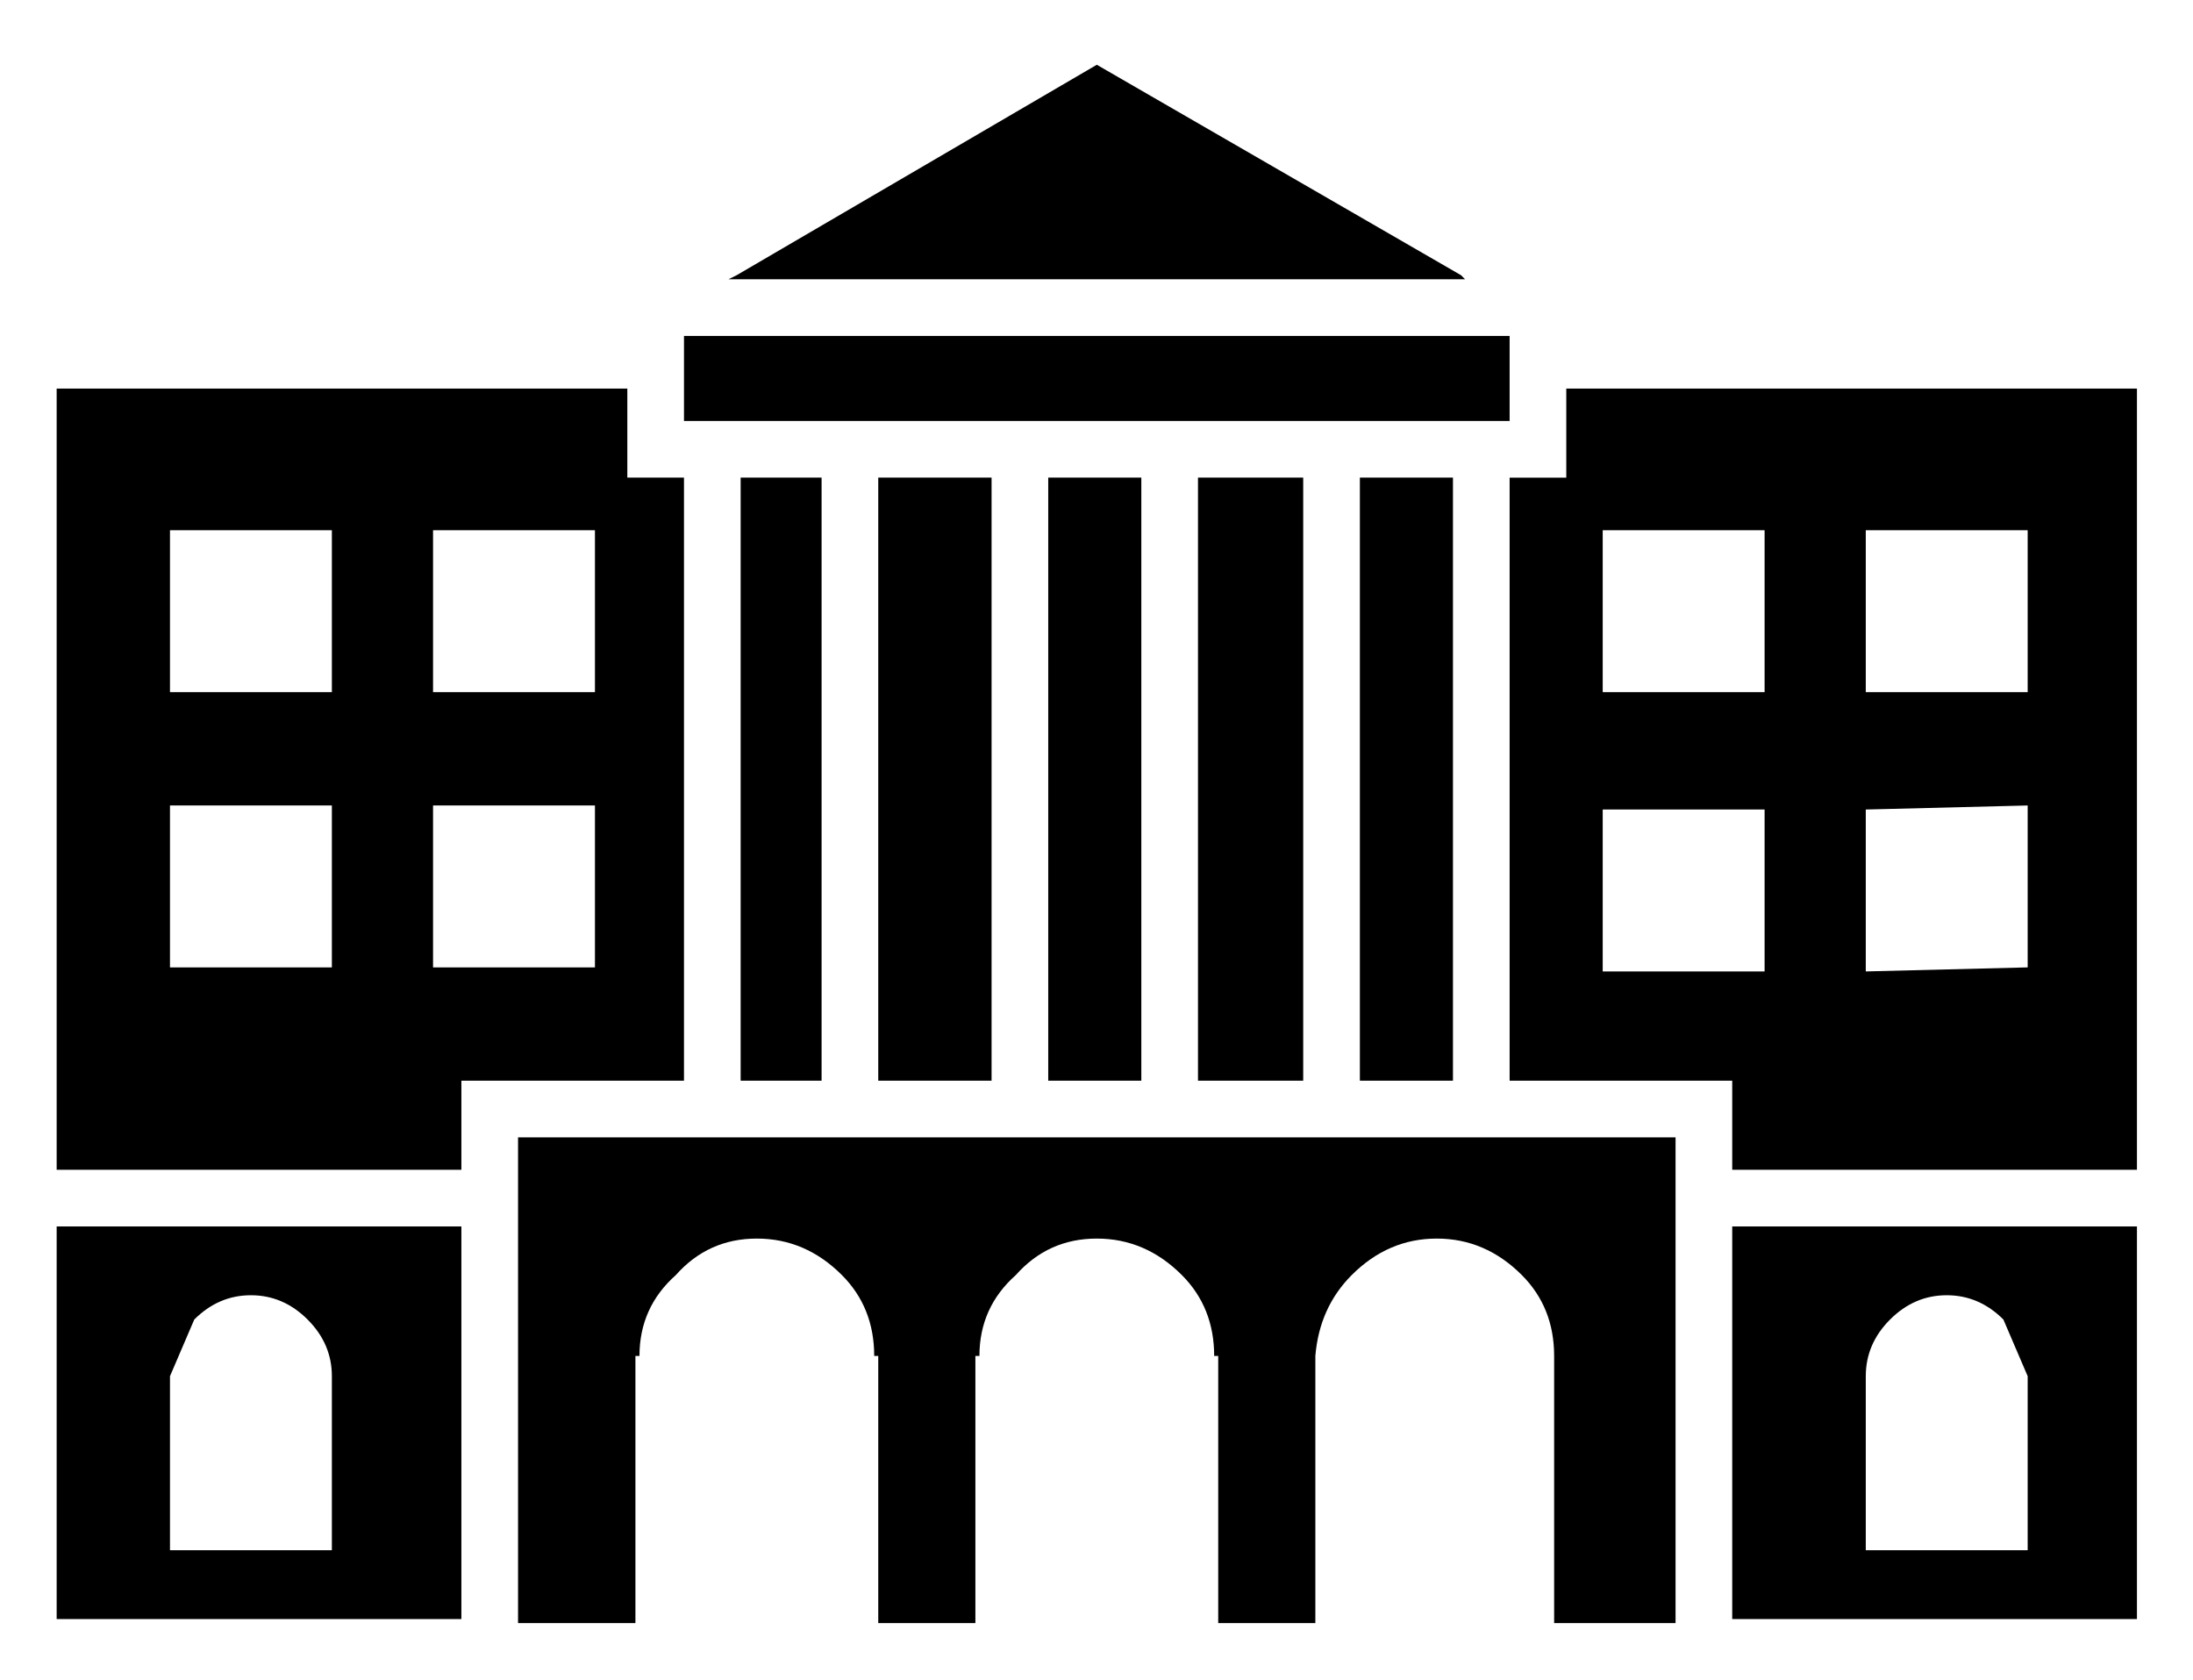 <!-- Generated by IcoMoon.io -->
<svg version="1.1" xmlns="http://www.w3.org/2000/svg" width="1337" height="1024" viewBox="0 0 1337 1024">
<title></title>
<g id="icomoon-ignore">
</g>
<path d="M668.685 39.479l-219.605 128.308-4.935 2.467h449.080l-2.467-2.467-222.072-128.308zM730.371 291.161v367.653h64.154v-367.653h-64.154zM885.822 291.161h-56.752v367.653h56.752v-367.653zM1302.825 236.877v476.222h-246.747v-54.284h-135.711v-367.653h34.545v-54.284h347.913zM920.367 256.617v-51.817h-503.364v51.817h503.364zM977.118 421.937h98.699v-98.699h-98.699v98.699zM977.118 592.193h98.699v-98.699h-98.699v98.699zM1137.504 421.937h98.699v-98.699h-98.699v98.699zM1137.504 592.193l98.699-2.467v-98.699l-98.699 2.467v98.699zM1137.504 945.041h98.699v-106.101l-14.805-34.545q-14.805-14.805-34.545-14.805t-34.545 14.805-14.805 34.545v106.101zM1302.825 747.643v239.345h-246.747v-239.345h246.747zM1021.533 693.359v296.096h-74.024v-162.853q0-29.61-19.74-49.349-22.207-22.207-51.817-22.207t-51.817 22.207q-19.74 19.74-22.207 49.349v162.853h-59.219v-162.853h-2.467q0-29.61-19.74-49.349-22.207-22.207-51.817-22.207t-49.349 22.207q-22.207 19.74-22.207 49.349h-2.467v162.853h-59.219v-162.853h-2.467q0-29.61-19.74-49.349-22.207-22.207-51.817-22.207t-49.349 22.207q-22.207 19.74-22.207 49.349h-2.467v162.853h-71.557v-296.096h705.697zM639.075 291.161v367.653h56.752v-367.653h-56.752zM362.718 421.937v-98.699h-98.699v98.699h98.699zM362.718 589.725v-98.699h-98.699v98.699h98.699zM202.333 421.937v-98.699h-98.699v98.699h98.699zM34.545 236.877h347.913v54.284h34.545v367.653h-135.711v54.284h-246.747v-476.222zM535.441 291.161v367.653h69.089v-367.653h-69.089zM500.897 291.161h-49.349v367.653h49.349v-367.653zM202.333 945.041v-106.101q0-19.74-14.805-34.545t-34.545-14.805-34.545 14.805l-14.805 34.545v106.101h98.699zM202.333 589.725v-98.699h-98.699v98.699h98.699zM34.545 986.988v-239.345h246.747v239.345h-246.747z"></path>
</svg>
